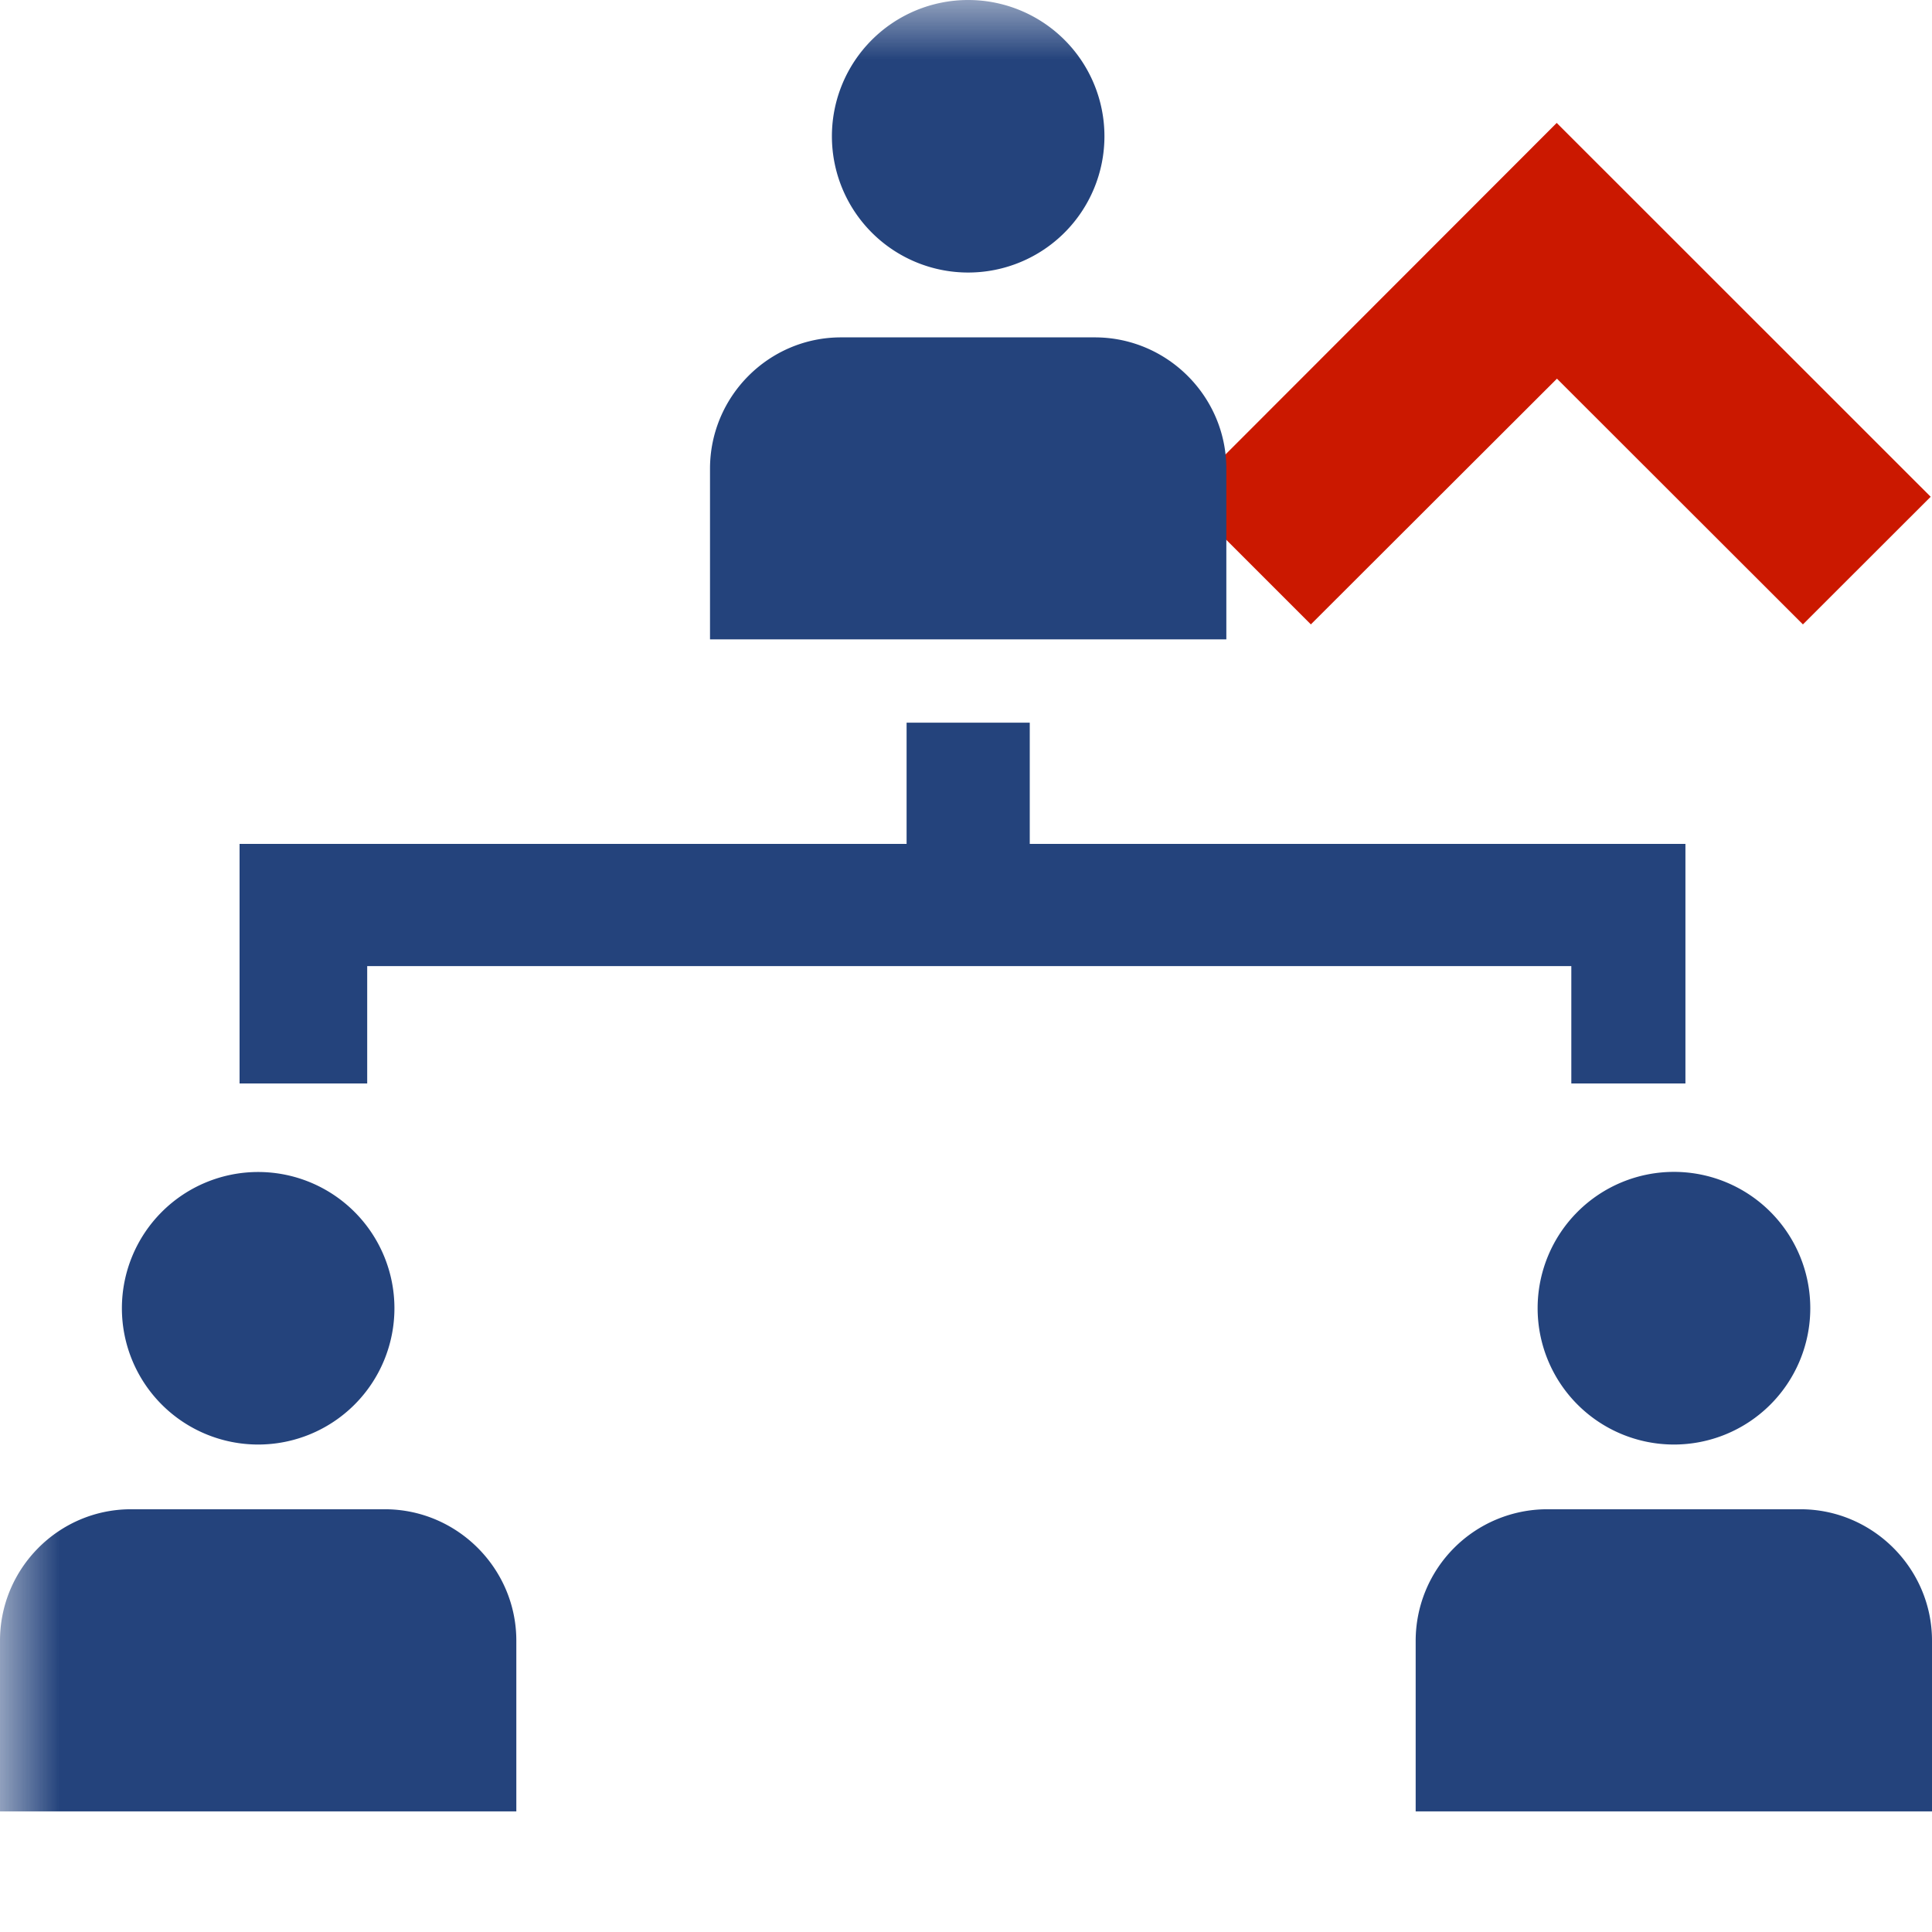 <svg width="16" height="16" xmlns="http://www.w3.org/2000/svg" viewBox="0 0 16 16" shape-rendering="geometricPrecision" fill="#24437c"><defs><mask id="a"><rect fill="#fff" width="100%" height="100%"/><path fill="#000" d="M12.892-.396l-4.507 4.51 2.471 2.471 2.038-2.036 2.037 2.035 2.473-2.47z"/></mask></defs><path fill="#cb1800" d="M12.894 3.136l2.037 2.035 1.058-1.057-3.097-3.096-3.093 3.096 1.057 1.057z"/><path d="M2.138 11.963a1.128 1.128 0 1 0 0-2.257 1.128 1.128 0 0 0 0 2.257zm1.049.536H1.085c-.599 0-1.085.49-1.085 1.088v1.414h4.276v-1.414c0-.598-.49-1.088-1.089-1.088zm10.675-.536a1.129 1.129 0 1 0 .002-2.258 1.129 1.129 0 0 0-.002 2.258zm1.049.536H12.81a1.09 1.09 0 0 0-1.086 1.088v1.414H16v-1.414c0-.598-.491-1.088-1.089-1.088zM8.018 2.257a1.128 1.128 0 1 0 0-2.257 1.128 1.128 0 1 0 0 2.257zm1.049.537H6.965c-.599 0-1.085.489-1.085 1.088v1.413h4.276V3.882c0-.599-.49-1.088-1.089-1.088zm-.539 4.195V5.985h-1.02v1.004H1.984v1.984h1.057v-.972h9.972v.972h.945V6.989z" mask="url(#a)"/></svg>